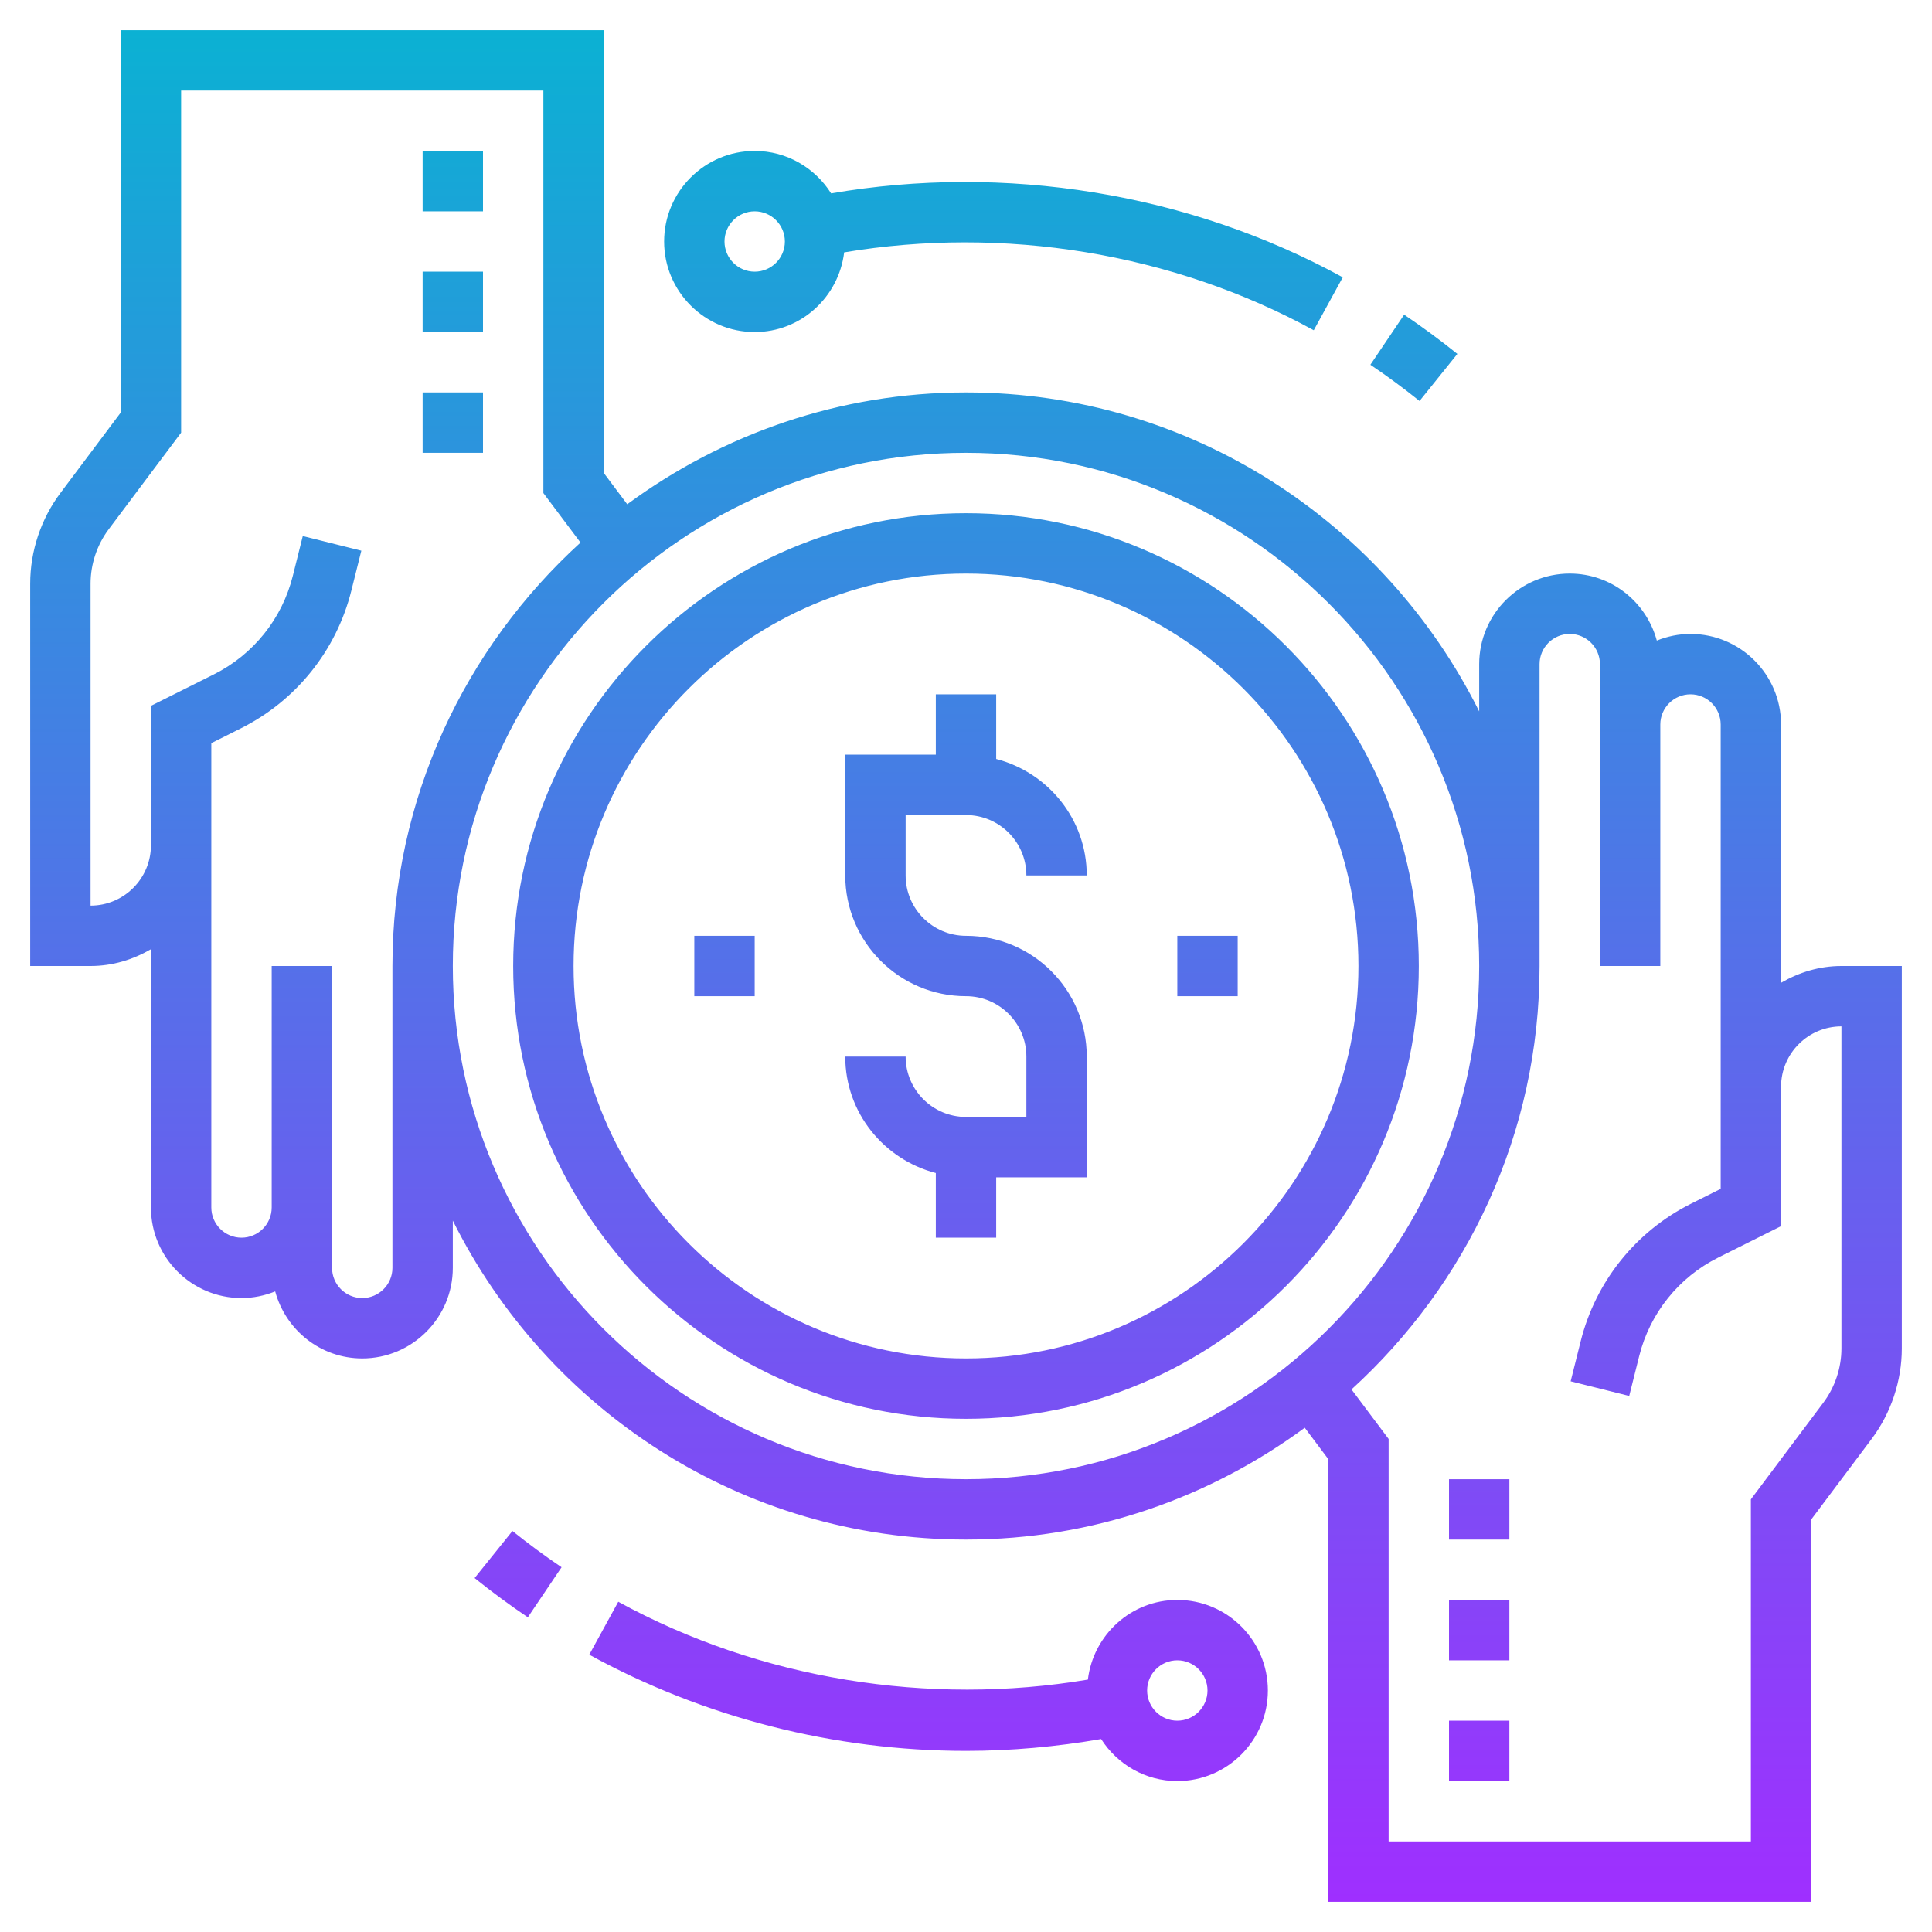<svg id="Layer_35" enable-background="new 0 0 64 64" height="512" viewBox="0 0 64 64" width="512" xmlns="http://www.w3.org/2000/svg" xmlns:xlink="http://www.w3.org/1999/xlink"><linearGradient id="SVGID_1_" gradientUnits="userSpaceOnUse" x1="32" x2="32" y1="63" y2="1"><stop offset="0" stop-color="#9f2fff"/><stop offset="1" stop-color="#0bb1d3"/></linearGradient><path d="m48 57h2v2h-2zm0-2h2v-2h-2zm0-4h2v-2h-2zm-34-44h2v-2h-2zm0 4h2v-2h-2zm0 4h2v-2h-2zm33 17c0 8.271-6.729 15-15 15s-15-6.729-15-15 6.729-15 15-15 15 6.729 15 15zm-2 0c0-7.168-5.832-13-13-13s-13 5.832-13 13 5.832 13 13 13 13-5.832 13-13zm-13-5c1.103 0 2 .897 2 2h2c0-1.858-1.28-3.411-3-3.858v-2.142h-2v2h-3v4c0 2.206 1.794 4 4 4 1.103 0 2 .897 2 2v2h-2c-1.103 0-2-.897-2-2h-2c0 1.858 1.28 3.411 3 3.858v2.142h2v-2h3v-4c0-2.206-1.794-4-4-4-1.103 0-2-.897-2-2v-2zm7 6h2v-2h-2zm-16 0h2v-2h-2zm38-1h2v12.667c0 1.075-.355 2.14-1 3l-2 2.667v12.666h-16v-14.667l-.778-1.037c-3.149 2.317-7.022 3.704-11.222 3.704-7.445 0-13.886-4.315-17-10.566v1.566c0 1.654-1.346 3-3 3-1.383 0-2.539-.945-2.884-2.22-.346.139-.721.22-1.116.22-1.654 0-3-1.346-3-3v-8.556c-.591.344-1.268.556-2 .556h-2v-12.667c0-1.075.355-2.14 1-3l2-2.667v-12.666h16v14.667l.778 1.037c3.149-2.317 7.022-3.704 11.222-3.704 7.445 0 13.886 4.315 17 10.566v-1.566c0-1.654 1.346-3 3-3 1.383 0 2.539.945 2.884 2.22.346-.139.721-.22 1.116-.22 1.654 0 3 1.346 3 3v8.556c.591-.344 1.268-.556 2-.556zm-48 0c0-5.558 2.413-10.55 6.23-14.027l-1.23-1.64v-13.333h-12v11.333l-2.4 3.2c-.387.516-.6 1.155-.6 1.8v10.667c1.103 0 2-.897 2-2v-2-2.618l2.084-1.042c1.307-.654 2.26-1.842 2.615-3.26l.331-1.323 1.94.485-.331 1.323c-.496 1.985-1.831 3.648-3.661 4.563l-.978.49v1.382 2 12c0 .551.449 1 1 1s1-.449 1-1v-7-1h2v1 7 2c0 .551.449 1 1 1s1-.449 1-1zm19 17c9.374 0 17-7.626 17-17s-7.626-17-17-17-17 7.626-17 17 7.626 17 17 17zm29-15c-1.103 0-2 .897-2 2v2 2.618l-2.084 1.042c-1.307.654-2.26 1.842-2.615 3.26l-.331 1.323-1.94-.485.331-1.323c.496-1.985 1.831-3.648 3.661-4.563l.978-.49v-1.382-2-12c0-.551-.449-1-1-1s-1 .449-1 1v7 1h-2v-1-7-2c0-.551-.449-1-1-1s-1 .449-1 1v10c0 5.558-2.413 10.55-6.23 14.027l1.23 1.64v13.333h12v-11.333l2.4-3.2c.387-.516.6-1.155.6-1.8zm-15.604-21.917c.555.374 1.103.778 1.628 1.2l1.253-1.559c-.569-.458-1.162-.895-1.763-1.3zm-17.864-5.677c5.74-.989 11.84-.021 16.949 2.78l-.961 1.754c-4.69-2.57-10.287-3.466-15.556-2.58-.181 1.483-1.433 2.64-2.964 2.64-1.654 0-3-1.346-3-3s1.346-3 3-3c1.067 0 2 .564 2.532 1.406zm-1.532 1.594c0-.551-.449-1-1-1s-1 .449-1 1 .449 1 1 1 1-.449 1-1zm-9.025 42.716-1.253 1.559c.569.458 1.162.895 1.763 1.3l1.118-1.658c-.555-.375-1.103-.779-1.628-1.201zm15.025 7.284c-4.363 0-8.678-1.102-12.48-3.186l.961-1.754c4.689 2.57 10.287 3.466 15.556 2.579.18-1.482 1.432-2.639 2.963-2.639 1.654 0 3 1.346 3 3s-1.346 3-3 3c-1.062 0-1.991-.558-2.524-1.392-1.473.255-2.974.392-4.476.392zm6-2c0 .551.449 1 1 1s1-.449 1-1-.449-1-1-1-1 .449-1 1z" fill="url(#SVGID_1_)"/></svg>